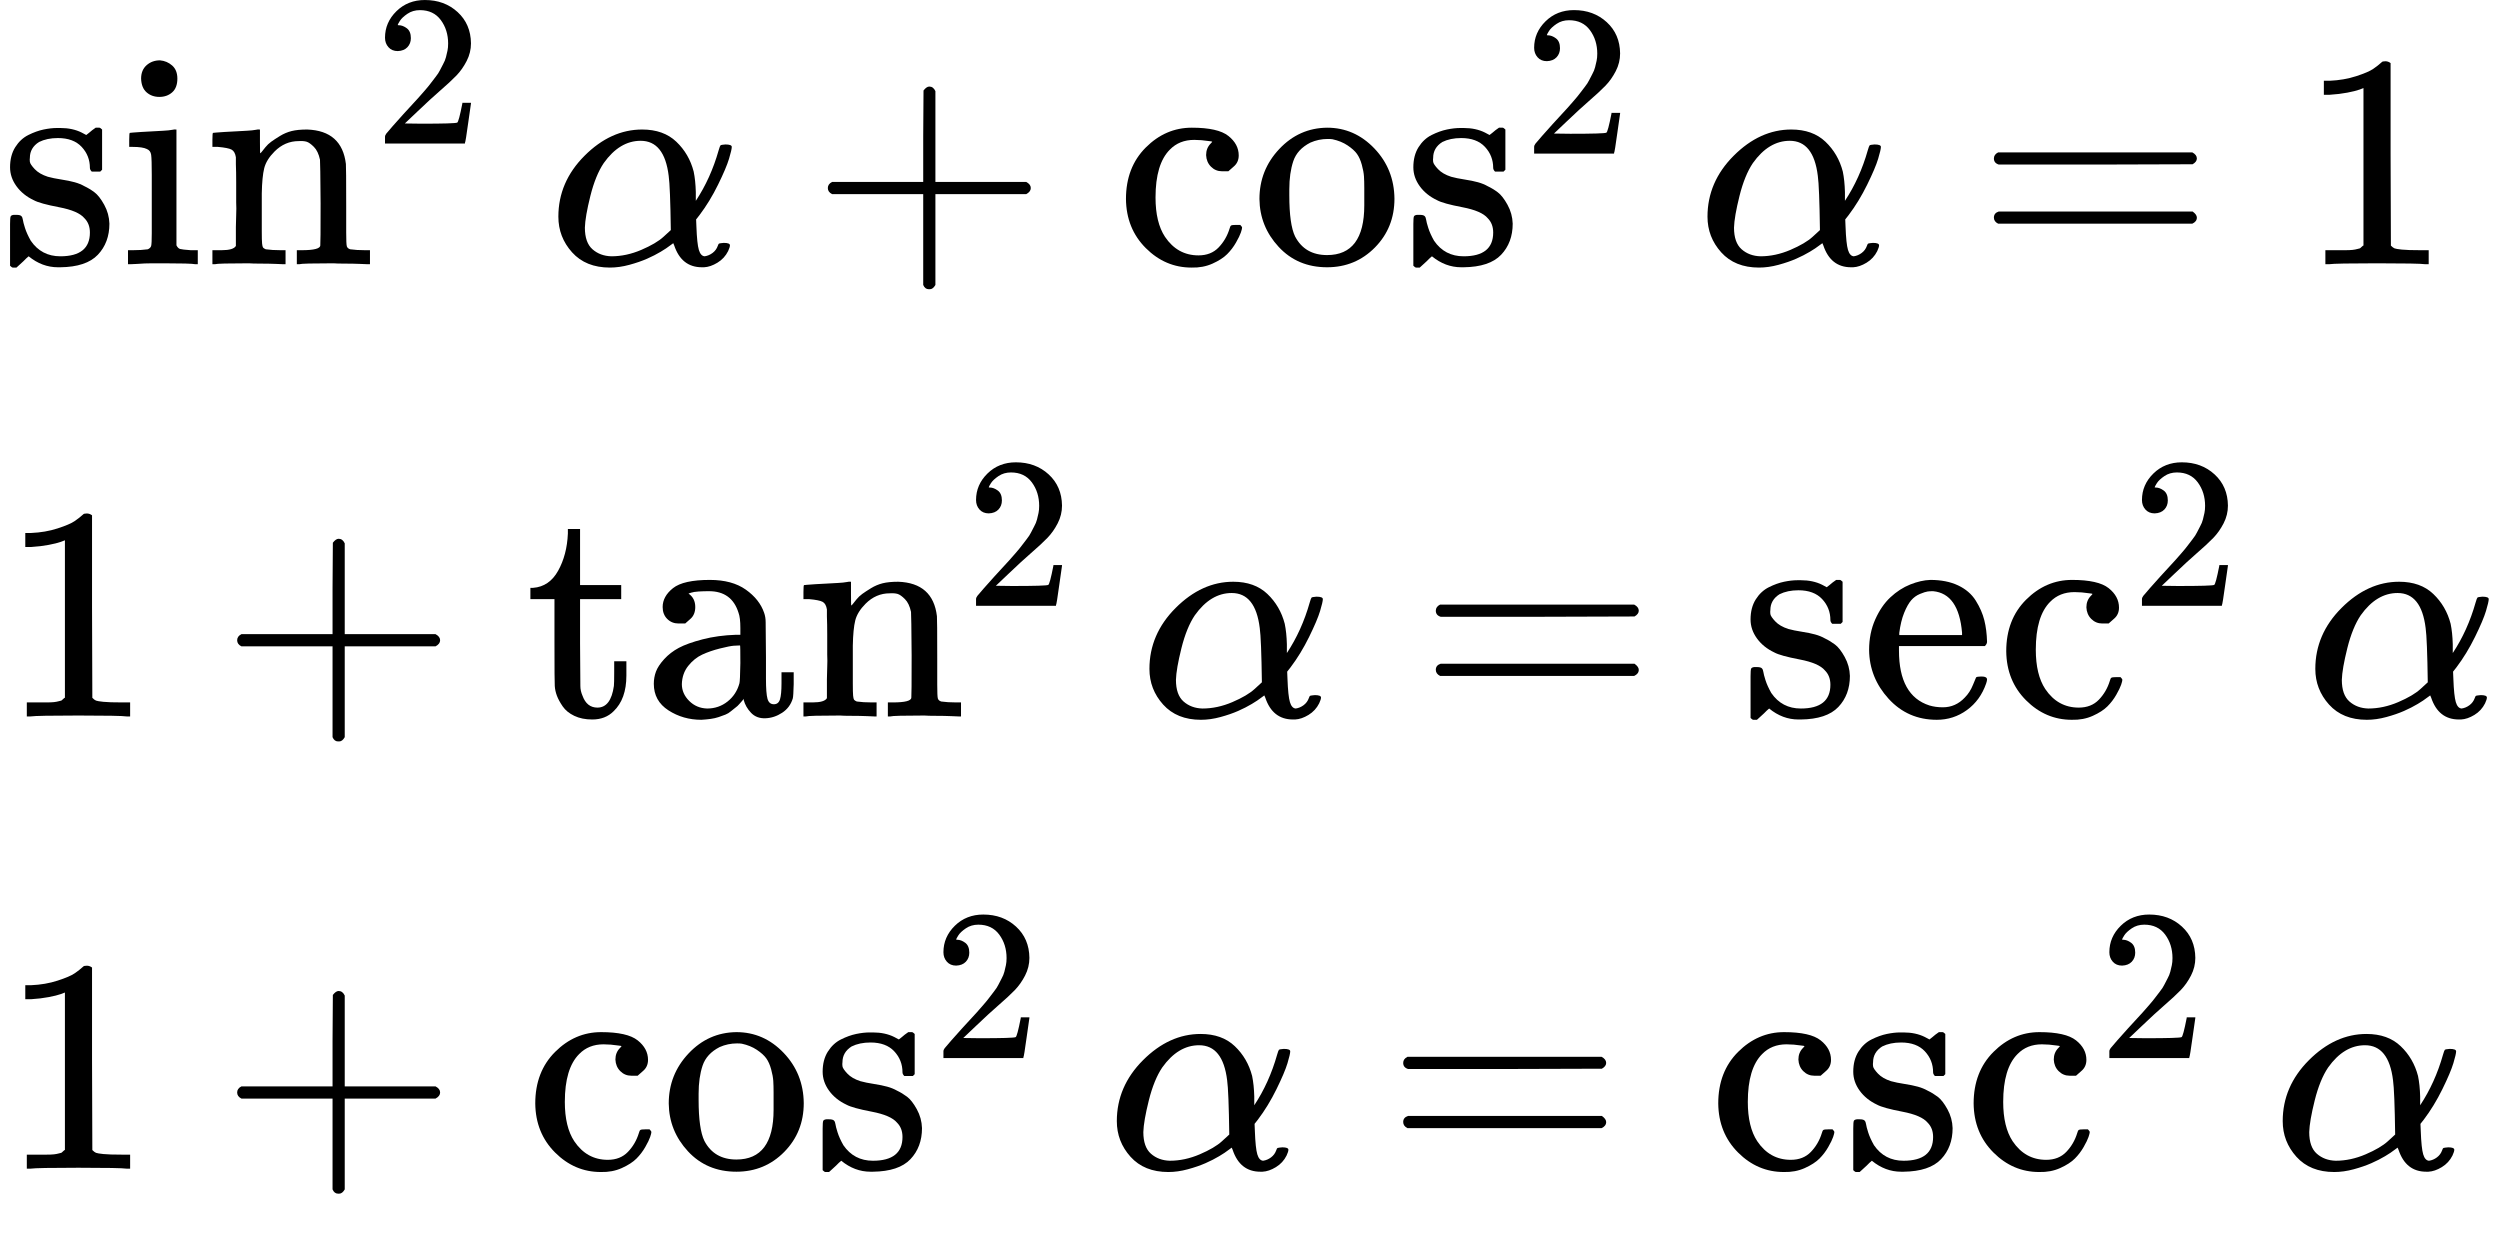 <?xml version="1.0" encoding="UTF-8" standalone="no" ?>
<svg xmlns="http://www.w3.org/2000/svg" width="18.56ex" height="9.242ex" viewBox="0 -2292.4 8203.4 4084.9" xmlns:xlink="http://www.w3.org/1999/xlink" aria-hidden="true" style=""><defs><path id="MJX-312-TEX-N-73" d="M295 316Q295 356 268 385T190 414Q154 414 128 401Q98 382 98 349Q97 344 98 336T114 312T157 287Q175 282 201 278T245 269T277 256Q294 248 310 236T342 195T359 133Q359 71 321 31T198 -10H190Q138 -10 94 26L86 19L77 10Q71 4 65 -1L54 -11H46H42Q39 -11 33 -5V74V132Q33 153 35 157T45 162H54Q66 162 70 158T75 146T82 119T101 77Q136 26 198 26Q295 26 295 104Q295 133 277 151Q257 175 194 187T111 210Q75 227 54 256T33 318Q33 357 50 384T93 424T143 442T187 447H198Q238 447 268 432L283 424L292 431Q302 440 314 448H322H326Q329 448 335 442V310L329 304H301Q295 310 295 316Z"></path><path id="MJX-312-TEX-N-69" d="M69 609Q69 637 87 653T131 669Q154 667 171 652T188 609Q188 579 171 564T129 549Q104 549 87 564T69 609ZM247 0Q232 3 143 3Q132 3 106 3T56 1L34 0H26V46H42Q70 46 91 49Q100 53 102 60T104 102V205V293Q104 345 102 359T88 378Q74 385 41 385H30V408Q30 431 32 431L42 432Q52 433 70 434T106 436Q123 437 142 438T171 441T182 442H185V62Q190 52 197 50T232 46H255V0H247Z"></path><path id="MJX-312-TEX-N-6E" d="M41 46H55Q94 46 102 60V68Q102 77 102 91T102 122T103 161T103 203Q103 234 103 269T102 328V351Q99 370 88 376T43 385H25V408Q25 431 27 431L37 432Q47 433 65 434T102 436Q119 437 138 438T167 441T178 442H181V402Q181 364 182 364T187 369T199 384T218 402T247 421T285 437Q305 442 336 442Q450 438 463 329Q464 322 464 190V104Q464 66 466 59T477 49Q498 46 526 46H542V0H534L510 1Q487 2 460 2T422 3Q319 3 310 0H302V46H318Q379 46 379 62Q380 64 380 200Q379 335 378 343Q372 371 358 385T334 402T308 404Q263 404 229 370Q202 343 195 315T187 232V168V108Q187 78 188 68T191 55T200 49Q221 46 249 46H265V0H257L234 1Q210 2 183 2T145 3Q42 3 33 0H25V46H41Z"></path><path id="MJX-312-TEX-N-32" d="M109 429Q82 429 66 447T50 491Q50 562 103 614T235 666Q326 666 387 610T449 465Q449 422 429 383T381 315T301 241Q265 210 201 149L142 93L218 92Q375 92 385 97Q392 99 409 186V189H449V186Q448 183 436 95T421 3V0H50V19V31Q50 38 56 46T86 81Q115 113 136 137Q145 147 170 174T204 211T233 244T261 278T284 308T305 340T320 369T333 401T340 431T343 464Q343 527 309 573T212 619Q179 619 154 602T119 569T109 550Q109 549 114 549Q132 549 151 535T170 489Q170 464 154 447T109 429Z"></path><path id="MJX-312-TEX-N-2061" d=""></path><path id="MJX-312-TEX-I-1D6FC" d="M34 156Q34 270 120 356T309 442Q379 442 421 402T478 304Q484 275 485 237V208Q534 282 560 374Q564 388 566 390T582 393Q603 393 603 385Q603 376 594 346T558 261T497 161L486 147L487 123Q489 67 495 47T514 26Q528 28 540 37T557 60Q559 67 562 68T577 70Q597 70 597 62Q597 56 591 43Q579 19 556 5T512 -10H505Q438 -10 414 62L411 69L400 61Q390 53 370 41T325 18T267 -2T203 -11Q124 -11 79 39T34 156ZM208 26Q257 26 306 47T379 90L403 112Q401 255 396 290Q382 405 304 405Q235 405 183 332Q156 292 139 224T121 120Q121 71 146 49T208 26Z"></path><path id="MJX-312-TEX-N-2B" d="M56 237T56 250T70 270H369V420L370 570Q380 583 389 583Q402 583 409 568V270H707Q722 262 722 250T707 230H409V-68Q401 -82 391 -82H389H387Q375 -82 369 -68V230H70Q56 237 56 250Z"></path><path id="MJX-312-TEX-N-63" d="M370 305T349 305T313 320T297 358Q297 381 312 396Q317 401 317 402T307 404Q281 408 258 408Q209 408 178 376Q131 329 131 219Q131 137 162 90Q203 29 272 29Q313 29 338 55T374 117Q376 125 379 127T395 129H409Q415 123 415 120Q415 116 411 104T395 71T366 33T318 2T249 -11Q163 -11 99 53T34 214Q34 318 99 383T250 448T370 421T404 357Q404 334 387 320Z"></path><path id="MJX-312-TEX-N-6F" d="M28 214Q28 309 93 378T250 448Q340 448 405 380T471 215Q471 120 407 55T250 -10Q153 -10 91 57T28 214ZM250 30Q372 30 372 193V225V250Q372 272 371 288T364 326T348 362T317 390T268 410Q263 411 252 411Q222 411 195 399Q152 377 139 338T126 246V226Q126 130 145 91Q177 30 250 30Z"></path><path id="MJX-312-TEX-N-3D" d="M56 347Q56 360 70 367H707Q722 359 722 347Q722 336 708 328L390 327H72Q56 332 56 347ZM56 153Q56 168 72 173H708Q722 163 722 153Q722 140 707 133H70Q56 140 56 153Z"></path><path id="MJX-312-TEX-N-31" d="M213 578L200 573Q186 568 160 563T102 556H83V602H102Q149 604 189 617T245 641T273 663Q275 666 285 666Q294 666 302 660V361L303 61Q310 54 315 52T339 48T401 46H427V0H416Q395 3 257 3Q121 3 100 0H88V46H114Q136 46 152 46T177 47T193 50T201 52T207 57T213 61V578Z"></path><path id="MJX-312-TEX-N-74" d="M27 422Q80 426 109 478T141 600V615H181V431H316V385H181V241Q182 116 182 100T189 68Q203 29 238 29Q282 29 292 100Q293 108 293 146V181H333V146V134Q333 57 291 17Q264 -10 221 -10Q187 -10 162 2T124 33T105 68T98 100Q97 107 97 248V385H18V422H27Z"></path><path id="MJX-312-TEX-N-61" d="M137 305T115 305T78 320T63 359Q63 394 97 421T218 448Q291 448 336 416T396 340Q401 326 401 309T402 194V124Q402 76 407 58T428 40Q443 40 448 56T453 109V145H493V106Q492 66 490 59Q481 29 455 12T400 -6T353 12T329 54V58L327 55Q325 52 322 49T314 40T302 29T287 17T269 6T247 -2T221 -8T190 -11Q130 -11 82 20T34 107Q34 128 41 147T68 188T116 225T194 253T304 268H318V290Q318 324 312 340Q290 411 215 411Q197 411 181 410T156 406T148 403Q170 388 170 359Q170 334 154 320ZM126 106Q126 75 150 51T209 26Q247 26 276 49T315 109Q317 116 318 175Q318 233 317 233Q309 233 296 232T251 223T193 203T147 166T126 106Z"></path><path id="MJX-312-TEX-N-65" d="M28 218Q28 273 48 318T98 391T163 433T229 448Q282 448 320 430T378 380T406 316T415 245Q415 238 408 231H126V216Q126 68 226 36Q246 30 270 30Q312 30 342 62Q359 79 369 104L379 128Q382 131 395 131H398Q415 131 415 121Q415 117 412 108Q393 53 349 21T250 -11Q155 -11 92 58T28 218ZM333 275Q322 403 238 411H236Q228 411 220 410T195 402T166 381T143 340T127 274V267H333V275Z"></path></defs><g stroke="currentColor" fill="currentColor" stroke-width="0" transform="matrix(1 0 0 -1 0 0)"><g data-mml-node="math"><g data-mml-node="mtable"><g data-mml-node="mtr" transform="translate(0, 1425.4)"><g data-mml-node="mtd"><g data-mml-node="msup"><g data-mml-node="mi"><use xlink:href="#MJX-312-TEX-N-73"></use><use xlink:href="#MJX-312-TEX-N-69" transform="translate(394, 0)"></use><use xlink:href="#MJX-312-TEX-N-6E" transform="translate(672, 0)"></use></g><g data-mml-node="mn" transform="translate(1228, 396.1) scale(0.707)"><use xlink:href="#MJX-312-TEX-N-32"></use></g></g><g data-mml-node="mo" transform="translate(1631.6, 0)"><use xlink:href="#MJX-312-TEX-N-2061"></use></g><g data-mml-node="TeXAtom" data-mjx-texclass="ORD" transform="translate(1798.2, 0)"><g data-mml-node="mi"><use xlink:href="#MJX-312-TEX-I-1D6FC"></use></g></g><g data-mml-node="mo" transform="translate(2660.4, 0)"><use xlink:href="#MJX-312-TEX-N-2B"></use></g><g data-mml-node="msup" transform="translate(3660.7, 0)"><g data-mml-node="mi"><use xlink:href="#MJX-312-TEX-N-63"></use><use xlink:href="#MJX-312-TEX-N-6F" transform="translate(444, 0)"></use><use xlink:href="#MJX-312-TEX-N-73" transform="translate(944, 0)"></use></g><g data-mml-node="mn" transform="translate(1338, 363) scale(0.707)"><use xlink:href="#MJX-312-TEX-N-32"></use></g></g><g data-mml-node="mo" transform="translate(5402.2, 0)"><use xlink:href="#MJX-312-TEX-N-2061"></use></g><g data-mml-node="TeXAtom" data-mjx-texclass="ORD" transform="translate(5568.9, 0)"><g data-mml-node="mi"><use xlink:href="#MJX-312-TEX-I-1D6FC"></use></g></g><g data-mml-node="mo" transform="translate(6486.7, 0)"><use xlink:href="#MJX-312-TEX-N-3D"></use></g><g data-mml-node="mn" transform="translate(7542.4, 0)"><use xlink:href="#MJX-312-TEX-N-31"></use></g></g></g><g data-mml-node="mtr" transform="translate(0, -58.5)"><g data-mml-node="mtd"><g data-mml-node="mn"><use xlink:href="#MJX-312-TEX-N-31"></use></g><g data-mml-node="mo" transform="translate(722.2, 0)"><use xlink:href="#MJX-312-TEX-N-2B"></use></g><g data-mml-node="msup" transform="translate(1722.4, 0)"><g data-mml-node="mi"><use xlink:href="#MJX-312-TEX-N-74"></use><use xlink:href="#MJX-312-TEX-N-61" transform="translate(389, 0)"></use><use xlink:href="#MJX-312-TEX-N-6E" transform="translate(889, 0)"></use></g><g data-mml-node="mn" transform="translate(1445, 363) scale(0.707)"><use xlink:href="#MJX-312-TEX-N-32"></use></g></g><g data-mml-node="mo" transform="translate(3571, 0)"><use xlink:href="#MJX-312-TEX-N-2061"></use></g><g data-mml-node="TeXAtom" data-mjx-texclass="ORD" transform="translate(3737.7, 0)"><g data-mml-node="mi"><use xlink:href="#MJX-312-TEX-I-1D6FC"></use></g></g><g data-mml-node="mo" transform="translate(4655.4, 0)"><use xlink:href="#MJX-312-TEX-N-3D"></use></g><g data-mml-node="msup" transform="translate(5711.2, 0)"><g data-mml-node="mi"><use xlink:href="#MJX-312-TEX-N-73"></use><use xlink:href="#MJX-312-TEX-N-65" transform="translate(394, 0)"></use><use xlink:href="#MJX-312-TEX-N-63" transform="translate(838, 0)"></use></g><g data-mml-node="mn" transform="translate(1282, 363) scale(0.707)"><use xlink:href="#MJX-312-TEX-N-32"></use></g></g><g data-mml-node="mo" transform="translate(7396.8, 0)"><use xlink:href="#MJX-312-TEX-N-2061"></use></g><g data-mml-node="TeXAtom" data-mjx-texclass="ORD" transform="translate(7563.4, 0)"><g data-mml-node="mi"><use xlink:href="#MJX-312-TEX-I-1D6FC"></use></g></g></g></g><g data-mml-node="mtr" transform="translate(0, -1542.4)"><g data-mml-node="mtd"><g data-mml-node="mn"><use xlink:href="#MJX-312-TEX-N-31"></use></g><g data-mml-node="mo" transform="translate(722.2, 0)"><use xlink:href="#MJX-312-TEX-N-2B"></use></g><g data-mml-node="msup" transform="translate(1722.4, 0)"><g data-mml-node="mi"><use xlink:href="#MJX-312-TEX-N-63"></use><use xlink:href="#MJX-312-TEX-N-6F" transform="translate(444, 0)"></use><use xlink:href="#MJX-312-TEX-N-73" transform="translate(944, 0)"></use></g><g data-mml-node="mn" transform="translate(1338, 363) scale(0.707)"><use xlink:href="#MJX-312-TEX-N-32"></use></g></g><g data-mml-node="mo" transform="translate(3464, 0)"><use xlink:href="#MJX-312-TEX-N-2061"></use></g><g data-mml-node="TeXAtom" data-mjx-texclass="ORD" transform="translate(3630.7, 0)"><g data-mml-node="mi"><use xlink:href="#MJX-312-TEX-I-1D6FC"></use></g></g><g data-mml-node="mo" transform="translate(4548.4, 0)"><use xlink:href="#MJX-312-TEX-N-3D"></use></g><g data-mml-node="msup" transform="translate(5604.2, 0)"><g data-mml-node="mi"><use xlink:href="#MJX-312-TEX-N-63"></use><use xlink:href="#MJX-312-TEX-N-73" transform="translate(444, 0)"></use><use xlink:href="#MJX-312-TEX-N-63" transform="translate(838, 0)"></use></g><g data-mml-node="mn" transform="translate(1282, 363) scale(0.707)"><use xlink:href="#MJX-312-TEX-N-32"></use></g></g><g data-mml-node="mo" transform="translate(7289.8, 0)"><use xlink:href="#MJX-312-TEX-N-2061"></use></g><g data-mml-node="TeXAtom" data-mjx-texclass="ORD" transform="translate(7456.4, 0)"><g data-mml-node="mi"><use xlink:href="#MJX-312-TEX-I-1D6FC"></use></g></g></g></g></g></g></g></svg>